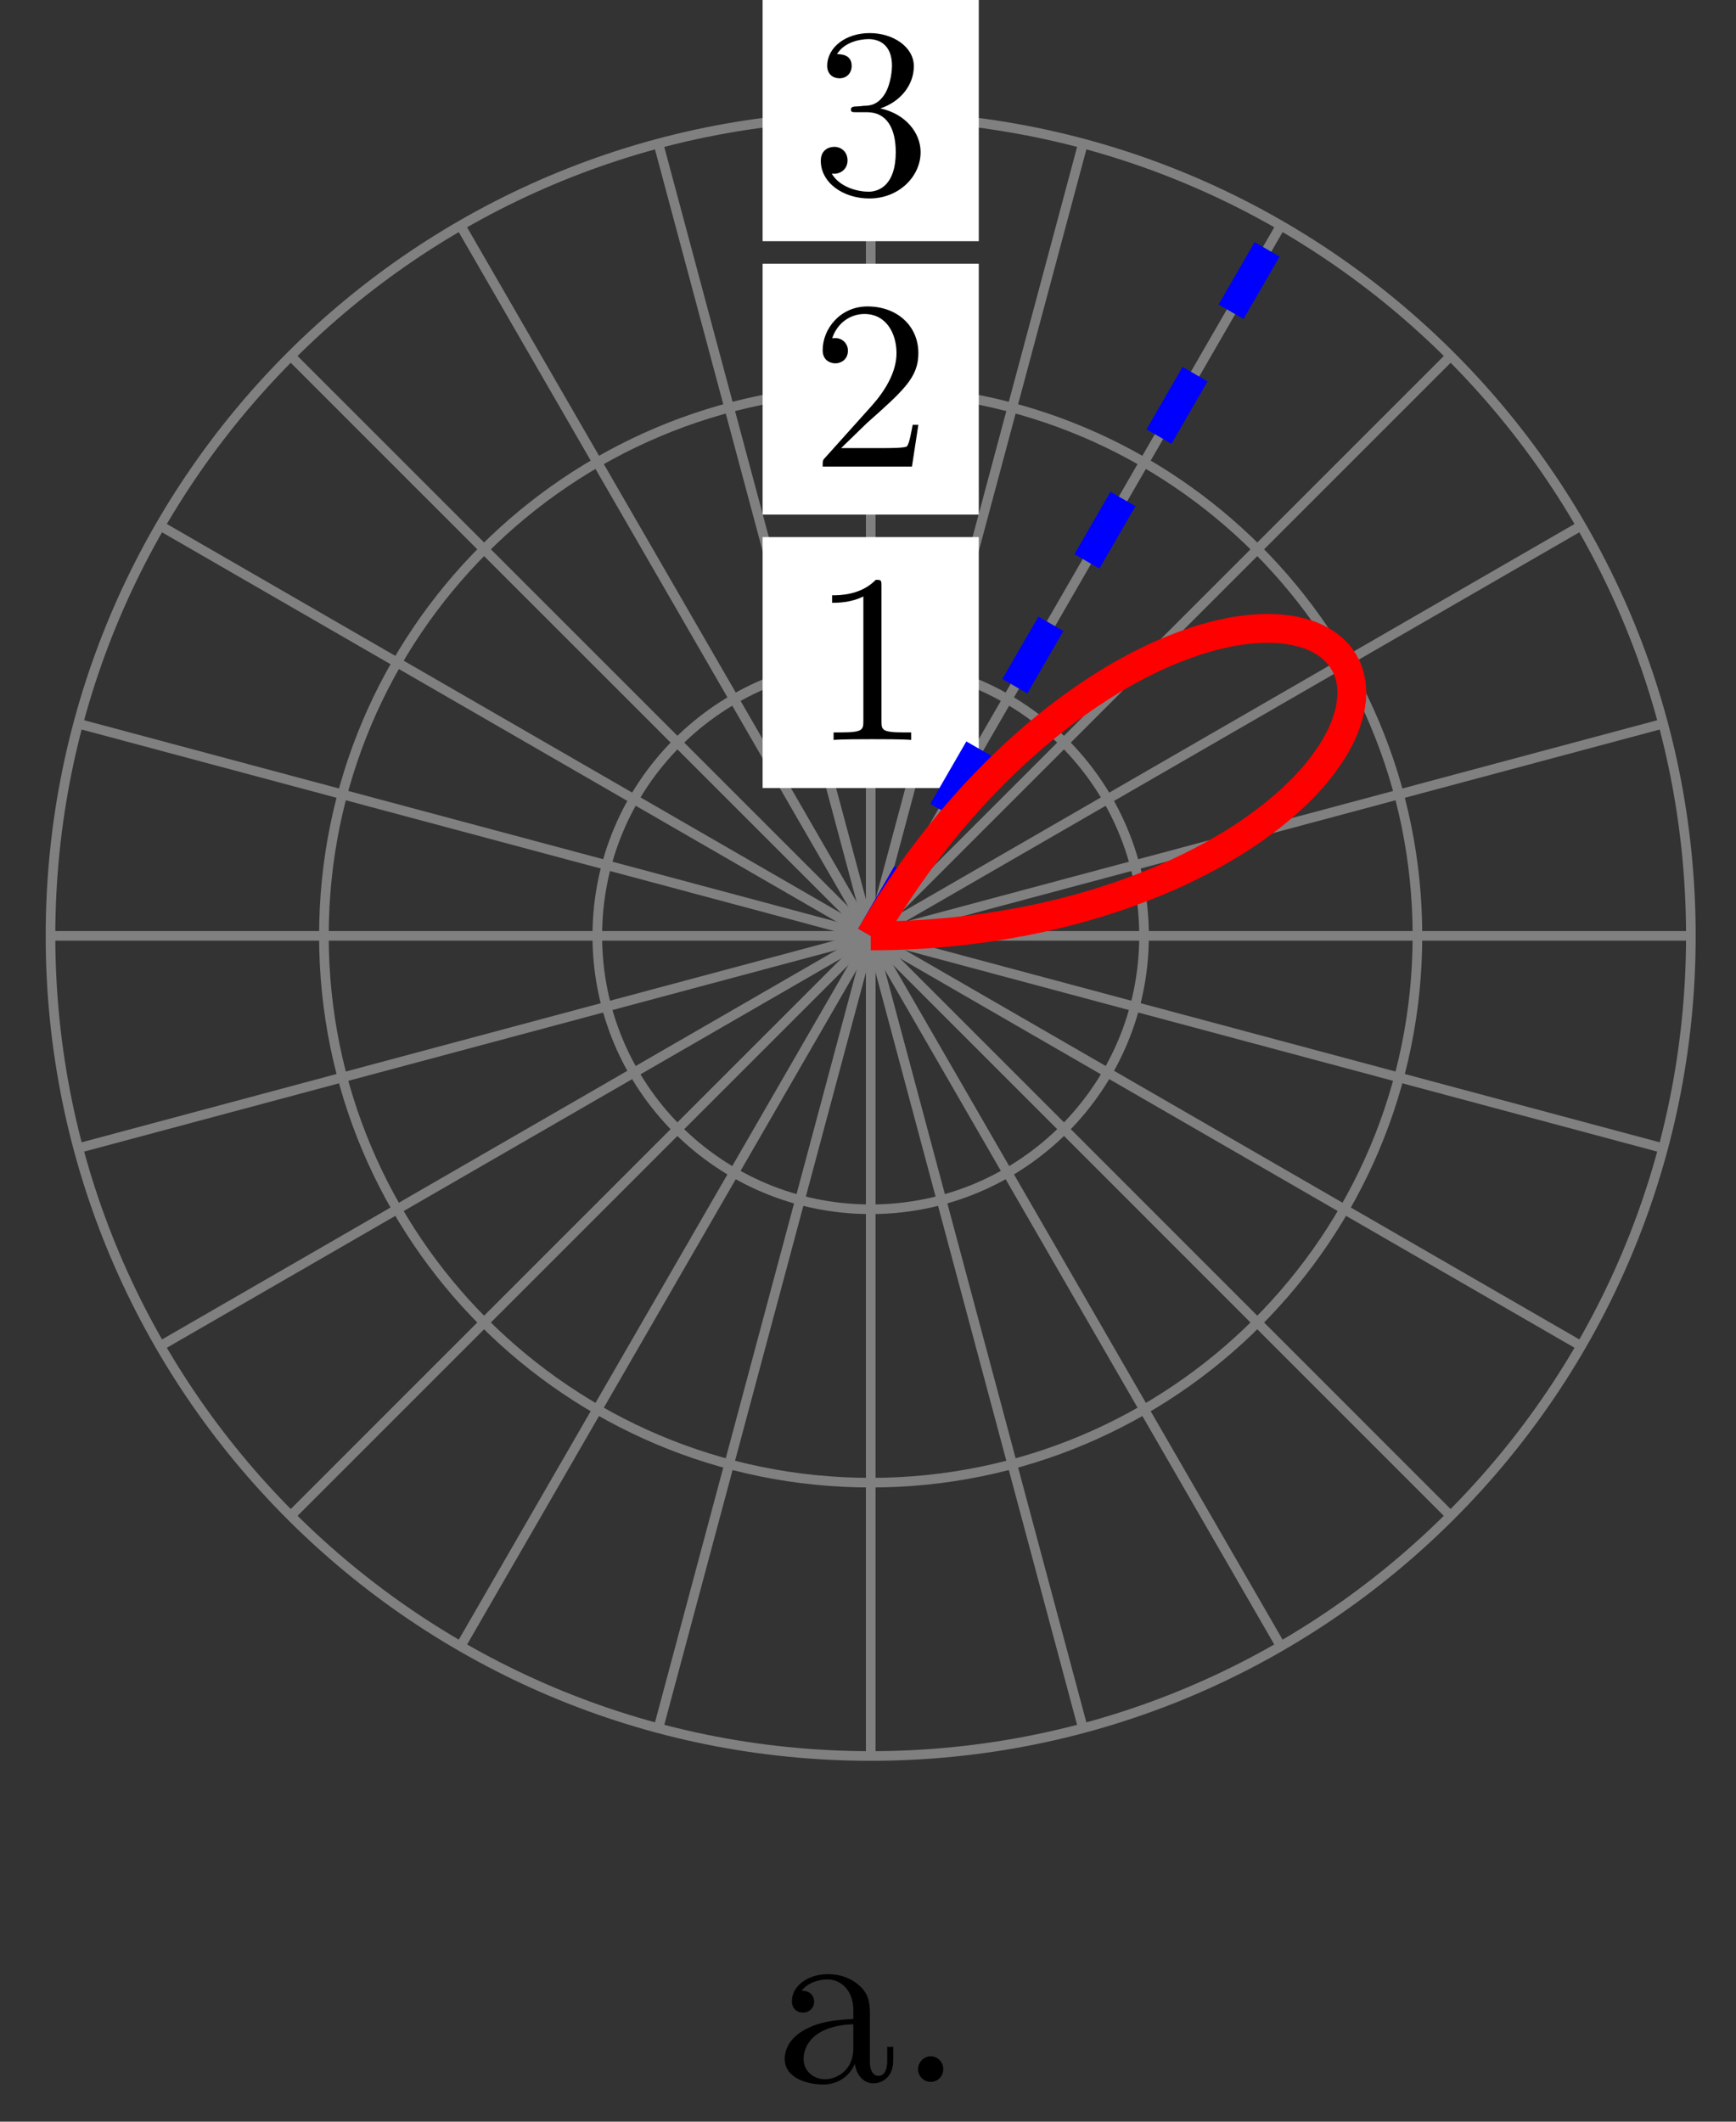 <?xml version="1.0" encoding="UTF-8"?>
<svg xmlns="http://www.w3.org/2000/svg" xmlns:xlink="http://www.w3.org/1999/xlink" width="72pt" height="88pt" viewBox="0 0 72 88" version="1.1">
<rect x="0" y="0" width="72" height="88" fill="#333333" stroke="none"/>
<defs>
<g>
<symbol overflow="visible" id="glyph0-0">
<path style="stroke:none;" d=""/>
</symbol>
<symbol overflow="visible" id="glyph0-1">
<path style="stroke:none;" d="M 2.938 -6.375 C 2.938 -6.625 2.938 -6.641 2.703 -6.641 C 2.078 -6 1.203 -6 0.891 -6 L 0.891 -5.688 C 1.094 -5.688 1.672 -5.688 2.188 -5.953 L 2.188 -0.781 C 2.188 -0.422 2.156 -0.312 1.266 -0.312 L 0.953 -0.312 L 0.953 0 C 1.297 -0.031 2.156 -0.031 2.562 -0.031 C 2.953 -0.031 3.828 -0.031 4.172 0 L 4.172 -0.312 L 3.859 -0.312 C 2.953 -0.312 2.938 -0.422 2.938 -0.781 Z M 2.938 -6.375 "/>
</symbol>
<symbol overflow="visible" id="glyph0-2">
<path style="stroke:none;" d="M 1.266 -0.766 L 2.328 -1.797 C 3.875 -3.172 4.469 -3.703 4.469 -4.703 C 4.469 -5.844 3.578 -6.641 2.359 -6.641 C 1.234 -6.641 0.5 -5.719 0.5 -4.828 C 0.5 -4.281 1 -4.281 1.031 -4.281 C 1.203 -4.281 1.547 -4.391 1.547 -4.812 C 1.547 -5.062 1.359 -5.328 1.016 -5.328 C 0.938 -5.328 0.922 -5.328 0.891 -5.312 C 1.109 -5.969 1.656 -6.328 2.234 -6.328 C 3.141 -6.328 3.562 -5.516 3.562 -4.703 C 3.562 -3.906 3.078 -3.125 2.516 -2.5 L 0.609 -0.375 C 0.5 -0.266 0.5 -0.234 0.5 0 L 4.203 0 L 4.469 -1.734 L 4.234 -1.734 C 4.172 -1.438 4.109 -1 4 -0.844 C 3.938 -0.766 3.281 -0.766 3.062 -0.766 Z M 1.266 -0.766 "/>
</symbol>
<symbol overflow="visible" id="glyph0-3">
<path style="stroke:none;" d="M 2.891 -3.516 C 3.703 -3.781 4.281 -4.469 4.281 -5.266 C 4.281 -6.078 3.406 -6.641 2.453 -6.641 C 1.453 -6.641 0.688 -6.047 0.688 -5.281 C 0.688 -4.953 0.906 -4.766 1.203 -4.766 C 1.5 -4.766 1.703 -4.984 1.703 -5.281 C 1.703 -5.766 1.234 -5.766 1.094 -5.766 C 1.391 -6.266 2.047 -6.391 2.406 -6.391 C 2.828 -6.391 3.375 -6.172 3.375 -5.281 C 3.375 -5.156 3.344 -4.578 3.094 -4.141 C 2.797 -3.656 2.453 -3.625 2.203 -3.625 C 2.125 -3.609 1.891 -3.594 1.812 -3.594 C 1.734 -3.578 1.672 -3.562 1.672 -3.469 C 1.672 -3.359 1.734 -3.359 1.906 -3.359 L 2.344 -3.359 C 3.156 -3.359 3.531 -2.688 3.531 -1.703 C 3.531 -0.344 2.844 -0.062 2.406 -0.062 C 1.969 -0.062 1.219 -0.234 0.875 -0.812 C 1.219 -0.766 1.531 -0.984 1.531 -1.359 C 1.531 -1.719 1.266 -1.922 0.984 -1.922 C 0.734 -1.922 0.422 -1.781 0.422 -1.344 C 0.422 -0.438 1.344 0.219 2.438 0.219 C 3.656 0.219 4.562 -0.688 4.562 -1.703 C 4.562 -2.516 3.922 -3.297 2.891 -3.516 Z M 2.891 -3.516 "/>
</symbol>
<symbol overflow="visible" id="glyph1-0">
<path style="stroke:none;" d=""/>
</symbol>
<symbol overflow="visible" id="glyph1-1">
<path style="stroke:none;" d="M 4.812 -0.891 L 4.812 -1.453 L 4.562 -1.453 L 4.562 -0.891 C 4.562 -0.312 4.312 -0.25 4.203 -0.25 C 3.875 -0.25 3.844 -0.703 3.844 -0.75 L 3.844 -2.734 C 3.844 -3.156 3.844 -3.547 3.484 -3.922 C 3.094 -4.312 2.594 -4.469 2.109 -4.469 C 1.297 -4.469 0.609 -4 0.609 -3.344 C 0.609 -3.047 0.812 -2.875 1.062 -2.875 C 1.344 -2.875 1.531 -3.078 1.531 -3.328 C 1.531 -3.453 1.469 -3.781 1.016 -3.781 C 1.281 -4.141 1.781 -4.25 2.094 -4.25 C 2.578 -4.25 3.156 -3.859 3.156 -2.969 L 3.156 -2.609 C 2.641 -2.578 1.938 -2.547 1.312 -2.25 C 0.562 -1.906 0.312 -1.391 0.312 -0.953 C 0.312 -0.141 1.281 0.109 1.906 0.109 C 2.578 0.109 3.031 -0.297 3.219 -0.75 C 3.266 -0.359 3.531 0.062 4 0.062 C 4.203 0.062 4.812 -0.078 4.812 -0.891 Z M 3.156 -1.391 C 3.156 -0.453 2.438 -0.109 1.984 -0.109 C 1.5 -0.109 1.094 -0.453 1.094 -0.953 C 1.094 -1.5 1.5 -2.328 3.156 -2.391 Z M 3.156 -1.391 "/>
</symbol>
<symbol overflow="visible" id="glyph1-2">
<path style="stroke:none;" d="M 1.906 -0.531 C 1.906 -0.812 1.672 -1.062 1.391 -1.062 C 1.094 -1.062 0.859 -0.812 0.859 -0.531 C 0.859 -0.234 1.094 0 1.391 0 C 1.672 0 1.906 -0.234 1.906 -0.531 Z M 1.906 -0.531 "/>
</symbol>
</g>
</defs>
<g id="surface1">
<path style="fill:none;stroke-width:0.399;stroke-linecap:butt;stroke-linejoin:miter;stroke:rgb(50%,50%,50%);stroke-opacity:1;stroke-miterlimit:10;" d="M 0.002 0.002 L 34.017 0.002 " transform="matrix(1,0,0,-1,36.111,38.818)"/>
<path style="fill:none;stroke-width:0.399;stroke-linecap:butt;stroke-linejoin:miter;stroke:rgb(50%,50%,50%);stroke-opacity:1;stroke-miterlimit:10;" d="M 0.002 0.002 L 32.857 8.802 " transform="matrix(1,0,0,-1,36.111,38.818)"/>
<path style="fill:none;stroke-width:0.399;stroke-linecap:butt;stroke-linejoin:miter;stroke:rgb(50%,50%,50%);stroke-opacity:1;stroke-miterlimit:10;" d="M 0.002 0.002 L 29.458 17.009 " transform="matrix(1,0,0,-1,36.111,38.818)"/>
<path style="fill:none;stroke-width:0.399;stroke-linecap:butt;stroke-linejoin:miter;stroke:rgb(50%,50%,50%);stroke-opacity:1;stroke-miterlimit:10;" d="M 0.002 0.002 L 24.052 24.052 " transform="matrix(1,0,0,-1,36.111,38.818)"/>
<path style="fill:none;stroke-width:0.399;stroke-linecap:butt;stroke-linejoin:miter;stroke:rgb(50%,50%,50%);stroke-opacity:1;stroke-miterlimit:10;" d="M 0.002 0.002 L 17.009 29.459 " transform="matrix(1,0,0,-1,36.111,38.818)"/>
<path style="fill:none;stroke-width:0.399;stroke-linecap:butt;stroke-linejoin:miter;stroke:rgb(50%,50%,50%);stroke-opacity:1;stroke-miterlimit:10;" d="M 0.002 0.002 L 8.803 32.857 " transform="matrix(1,0,0,-1,36.111,38.818)"/>
<path style="fill:none;stroke-width:0.399;stroke-linecap:butt;stroke-linejoin:miter;stroke:rgb(50%,50%,50%);stroke-opacity:1;stroke-miterlimit:10;" d="M 0.002 0.002 L 0.002 34.017 " transform="matrix(1,0,0,-1,36.111,38.818)"/>
<path style="fill:none;stroke-width:0.399;stroke-linecap:butt;stroke-linejoin:miter;stroke:rgb(50%,50%,50%);stroke-opacity:1;stroke-miterlimit:10;" d="M 0.002 0.002 L -8.803 32.857 " transform="matrix(1,0,0,-1,36.111,38.818)"/>
<path style="fill:none;stroke-width:0.399;stroke-linecap:butt;stroke-linejoin:miter;stroke:rgb(50%,50%,50%);stroke-opacity:1;stroke-miterlimit:10;" d="M 0.002 0.002 L -17.009 29.459 " transform="matrix(1,0,0,-1,36.111,38.818)"/>
<path style="fill:none;stroke-width:0.399;stroke-linecap:butt;stroke-linejoin:miter;stroke:rgb(50%,50%,50%);stroke-opacity:1;stroke-miterlimit:10;" d="M 0.002 0.002 L -24.052 24.052 " transform="matrix(1,0,0,-1,36.111,38.818)"/>
<path style="fill:none;stroke-width:0.399;stroke-linecap:butt;stroke-linejoin:miter;stroke:rgb(50%,50%,50%);stroke-opacity:1;stroke-miterlimit:10;" d="M 0.002 0.002 L -29.458 17.009 " transform="matrix(1,0,0,-1,36.111,38.818)"/>
<path style="fill:none;stroke-width:0.399;stroke-linecap:butt;stroke-linejoin:miter;stroke:rgb(50%,50%,50%);stroke-opacity:1;stroke-miterlimit:10;" d="M 0.002 0.002 L -32.857 8.802 " transform="matrix(1,0,0,-1,36.111,38.818)"/>
<path style="fill:none;stroke-width:0.399;stroke-linecap:butt;stroke-linejoin:miter;stroke:rgb(50%,50%,50%);stroke-opacity:1;stroke-miterlimit:10;" d="M 0.002 0.002 L -34.017 0.002 " transform="matrix(1,0,0,-1,36.111,38.818)"/>
<path style="fill:none;stroke-width:0.399;stroke-linecap:butt;stroke-linejoin:miter;stroke:rgb(50%,50%,50%);stroke-opacity:1;stroke-miterlimit:10;" d="M 0.002 0.002 L -32.857 -8.803 " transform="matrix(1,0,0,-1,36.111,38.818)"/>
<path style="fill:none;stroke-width:0.399;stroke-linecap:butt;stroke-linejoin:miter;stroke:rgb(50%,50%,50%);stroke-opacity:1;stroke-miterlimit:10;" d="M 0.002 0.002 L -29.458 -17.006 " transform="matrix(1,0,0,-1,36.111,38.818)"/>
<path style="fill:none;stroke-width:0.399;stroke-linecap:butt;stroke-linejoin:miter;stroke:rgb(50%,50%,50%);stroke-opacity:1;stroke-miterlimit:10;" d="M 0.002 0.002 L -24.052 -24.053 " transform="matrix(1,0,0,-1,36.111,38.818)"/>
<path style="fill:none;stroke-width:0.399;stroke-linecap:butt;stroke-linejoin:miter;stroke:rgb(50%,50%,50%);stroke-opacity:1;stroke-miterlimit:10;" d="M 0.002 0.002 L -17.009 -29.459 " transform="matrix(1,0,0,-1,36.111,38.818)"/>
<path style="fill:none;stroke-width:0.399;stroke-linecap:butt;stroke-linejoin:miter;stroke:rgb(50%,50%,50%);stroke-opacity:1;stroke-miterlimit:10;" d="M 0.002 0.002 L -8.803 -32.858 " transform="matrix(1,0,0,-1,36.111,38.818)"/>
<path style="fill:none;stroke-width:0.399;stroke-linecap:butt;stroke-linejoin:miter;stroke:rgb(50%,50%,50%);stroke-opacity:1;stroke-miterlimit:10;" d="M 0.002 0.002 L 0.002 -34.014 " transform="matrix(1,0,0,-1,36.111,38.818)"/>
<path style="fill:none;stroke-width:0.399;stroke-linecap:butt;stroke-linejoin:miter;stroke:rgb(50%,50%,50%);stroke-opacity:1;stroke-miterlimit:10;" d="M 0.002 0.002 L 8.803 -32.858 " transform="matrix(1,0,0,-1,36.111,38.818)"/>
<path style="fill:none;stroke-width:0.399;stroke-linecap:butt;stroke-linejoin:miter;stroke:rgb(50%,50%,50%);stroke-opacity:1;stroke-miterlimit:10;" d="M 0.002 0.002 L 17.009 -29.459 " transform="matrix(1,0,0,-1,36.111,38.818)"/>
<path style="fill:none;stroke-width:0.399;stroke-linecap:butt;stroke-linejoin:miter;stroke:rgb(50%,50%,50%);stroke-opacity:1;stroke-miterlimit:10;" d="M 0.002 0.002 L 24.052 -24.053 " transform="matrix(1,0,0,-1,36.111,38.818)"/>
<path style="fill:none;stroke-width:0.399;stroke-linecap:butt;stroke-linejoin:miter;stroke:rgb(50%,50%,50%);stroke-opacity:1;stroke-miterlimit:10;" d="M 0.002 0.002 L 29.458 -17.006 " transform="matrix(1,0,0,-1,36.111,38.818)"/>
<path style="fill:none;stroke-width:0.399;stroke-linecap:butt;stroke-linejoin:miter;stroke:rgb(50%,50%,50%);stroke-opacity:1;stroke-miterlimit:10;" d="M 0.002 0.002 L 32.857 -8.803 " transform="matrix(1,0,0,-1,36.111,38.818)"/>
<path style="fill:none;stroke-width:0.399;stroke-linecap:butt;stroke-linejoin:miter;stroke:rgb(50%,50%,50%);stroke-opacity:1;stroke-miterlimit:10;" d="M 11.338 0.002 C 11.338 6.263 6.264 11.338 0.002 11.338 C -6.264 11.338 -11.338 6.263 -11.338 0.002 C -11.338 -6.264 -6.264 -11.338 0.002 -11.338 C 6.264 -11.338 11.338 -6.264 11.338 0.002 Z M 11.338 0.002 " transform="matrix(1,0,0,-1,36.111,38.818)"/>
<path style=" stroke:none;fill-rule:nonzero;fill:rgb(100%,100%,100%);fill-opacity:1;" d="M 31.629 32.684 L 40.594 32.684 L 40.594 22.277 L 31.629 22.277 Z M 31.629 32.684 "/>
<g style="fill:rgb(0%,0%,0%);fill-opacity:1;">
  <use xlink:href="#glyph0-1" x="33.62" y="30.69"/>
</g>
<path style="fill:none;stroke-width:0.399;stroke-linecap:butt;stroke-linejoin:miter;stroke:rgb(50%,50%,50%);stroke-opacity:1;stroke-miterlimit:10;" d="M 22.677 0.002 C 22.677 12.525 12.525 22.677 0.002 22.677 C -12.525 22.677 -22.677 12.525 -22.677 0.002 C -22.677 -12.526 -12.525 -22.678 0.002 -22.678 C 12.525 -22.678 22.677 -12.526 22.677 0.002 Z M 22.677 0.002 " transform="matrix(1,0,0,-1,36.111,38.818)"/>
<path style=" stroke:none;fill-rule:nonzero;fill:rgb(100%,100%,100%);fill-opacity:1;" d="M 31.629 21.344 L 40.594 21.344 L 40.594 10.938 L 31.629 10.938 Z M 31.629 21.344 "/>
<g style="fill:rgb(0%,0%,0%);fill-opacity:1;">
  <use xlink:href="#glyph0-2" x="33.62" y="19.351"/>
</g>
<path style="fill:none;stroke-width:0.399;stroke-linecap:butt;stroke-linejoin:miter;stroke:rgb(50%,50%,50%);stroke-opacity:1;stroke-miterlimit:10;" d="M 34.017 0.002 C 34.017 18.787 18.787 34.017 0.002 34.017 C -18.787 34.017 -34.017 18.787 -34.017 0.002 C -34.017 -18.787 -18.787 -34.014 0.002 -34.014 C 18.787 -34.014 34.017 -18.787 34.017 0.002 Z M 34.017 0.002 " transform="matrix(1,0,0,-1,36.111,38.818)"/>
<path style=" stroke:none;fill-rule:nonzero;fill:rgb(100%,100%,100%);fill-opacity:1;" d="M 31.629 10.004 L 40.594 10.004 L 40.594 -0.402 L 31.629 -0.402 Z M 31.629 10.004 "/>
<g style="fill:rgb(0%,0%,0%);fill-opacity:1;">
  <use xlink:href="#glyph0-3" x="33.62" y="8.013"/>
</g>
<path style="fill:none;stroke-width:1.196;stroke-linecap:butt;stroke-linejoin:miter;stroke:rgb(0%,0%,100%);stroke-opacity:1;stroke-dasharray:2.989,2.989;stroke-miterlimit:10;" d="M 0.002 0.002 L 17.009 29.459 " transform="matrix(1,0,0,-1,36.111,38.818)"/>
<path style="fill:none;stroke-width:1.196;stroke-linecap:butt;stroke-linejoin:miter;stroke:rgb(100%,0%,0%);stroke-opacity:1;stroke-miterlimit:10;" d="M 0.002 0.002 C 0.002 0.002 0.201 0.002 0.279 0.002 C 0.353 0.002 0.478 0.002 0.557 0.005 C 0.635 0.005 0.756 0.009 0.834 0.009 C 0.912 0.013 1.033 0.017 1.111 0.017 C 1.189 0.021 1.314 0.025 1.389 0.029 C 1.467 0.033 1.592 0.037 1.666 0.041 C 1.744 0.045 1.869 0.052 1.943 0.056 C 2.021 0.06 2.143 0.068 2.221 0.072 C 2.299 0.076 2.42 0.088 2.498 0.091 C 2.572 0.099 2.697 0.107 2.771 0.115 C 2.85 0.119 2.971 0.131 3.049 0.138 C 3.123 0.142 3.248 0.154 3.322 0.162 C 3.4 0.17 3.521 0.181 3.596 0.193 C 3.674 0.201 3.795 0.213 3.869 0.22 C 3.947 0.232 4.068 0.244 4.142 0.256 C 4.217 0.263 4.338 0.279 4.412 0.291 C 4.49 0.298 4.611 0.314 4.685 0.326 C 4.76 0.338 4.881 0.353 4.955 0.365 C 5.029 0.377 5.15 0.396 5.224 0.408 C 5.299 0.42 5.416 0.439 5.49 0.451 C 5.564 0.463 5.685 0.482 5.756 0.494 C 5.83 0.509 5.951 0.529 6.021 0.545 C 6.096 0.556 6.213 0.58 6.287 0.591 C 6.361 0.607 6.478 0.63 6.549 0.646 C 6.623 0.658 6.74 0.685 6.81 0.697 C 6.885 0.713 7.002 0.74 7.072 0.755 C 7.146 0.771 7.26 0.795 7.33 0.814 C 7.404 0.83 7.517 0.857 7.588 0.873 C 7.658 0.888 7.775 0.916 7.846 0.935 C 7.916 0.951 8.029 0.982 8.099 0.998 C 8.17 1.017 8.283 1.045 8.353 1.064 C 8.42 1.084 8.533 1.115 8.603 1.131 C 8.674 1.15 8.783 1.181 8.853 1.201 C 8.92 1.22 9.033 1.256 9.099 1.275 C 9.17 1.295 9.279 1.326 9.346 1.345 C 9.412 1.369 9.521 1.4 9.588 1.423 C 9.658 1.443 9.763 1.478 9.83 1.498 C 9.9 1.521 10.006 1.556 10.072 1.58 C 10.138 1.599 10.244 1.634 10.31 1.658 C 10.377 1.681 10.482 1.716 10.545 1.74 C 10.611 1.763 10.717 1.802 10.779 1.826 C 10.845 1.849 10.947 1.888 11.013 1.912 C 11.076 1.935 11.177 1.974 11.24 1.998 C 11.306 2.021 11.408 2.06 11.47 2.088 C 11.533 2.111 11.631 2.15 11.693 2.177 C 11.756 2.201 11.853 2.244 11.916 2.267 C 11.978 2.295 12.076 2.338 12.138 2.361 C 12.197 2.388 12.295 2.431 12.357 2.459 C 12.416 2.482 12.51 2.525 12.572 2.552 C 12.631 2.58 12.724 2.623 12.783 2.65 C 12.842 2.677 12.935 2.724 12.994 2.752 C 13.052 2.779 13.146 2.822 13.205 2.853 C 13.259 2.881 13.353 2.923 13.408 2.955 C 13.467 2.982 13.556 3.029 13.611 3.056 C 13.666 3.084 13.756 3.131 13.81 3.162 C 13.865 3.189 13.955 3.236 14.009 3.267 C 14.064 3.295 14.15 3.341 14.205 3.373 C 14.256 3.404 14.341 3.451 14.396 3.482 C 14.447 3.509 14.533 3.56 14.584 3.591 C 14.638 3.619 14.72 3.67 14.771 3.701 C 14.822 3.732 14.904 3.779 14.955 3.81 C 15.006 3.841 15.084 3.892 15.134 3.923 C 15.185 3.955 15.263 4.005 15.314 4.037 C 15.361 4.068 15.439 4.119 15.49 4.15 C 15.537 4.181 15.611 4.232 15.658 4.263 C 15.705 4.295 15.779 4.349 15.826 4.38 C 15.873 4.412 15.947 4.463 15.994 4.498 C 16.037 4.529 16.111 4.58 16.154 4.615 C 16.201 4.646 16.271 4.697 16.314 4.732 C 16.357 4.763 16.427 4.818 16.47 4.849 C 16.513 4.88 16.58 4.935 16.623 4.966 C 16.666 5.002 16.732 5.056 16.775 5.088 C 16.814 5.123 16.881 5.173 16.92 5.209 C 16.959 5.24 17.025 5.295 17.064 5.33 C 17.103 5.361 17.166 5.416 17.205 5.451 C 17.24 5.482 17.302 5.537 17.341 5.572 C 17.377 5.603 17.439 5.658 17.474 5.693 C 17.509 5.728 17.568 5.783 17.603 5.814 C 17.638 5.849 17.693 5.904 17.728 5.939 C 17.763 5.97 17.818 6.025 17.853 6.06 C 17.888 6.095 17.939 6.15 17.974 6.181 C 18.005 6.216 18.056 6.271 18.091 6.306 C 18.123 6.341 18.17 6.396 18.201 6.427 C 18.232 6.463 18.283 6.517 18.314 6.552 C 18.341 6.588 18.388 6.642 18.42 6.673 C 18.447 6.709 18.494 6.763 18.521 6.798 C 18.548 6.834 18.591 6.888 18.619 6.92 C 18.646 6.955 18.689 7.009 18.716 7.045 C 18.744 7.076 18.783 7.134 18.806 7.166 C 18.834 7.201 18.873 7.255 18.896 7.291 C 18.92 7.322 18.959 7.377 18.982 7.412 C 19.005 7.447 19.041 7.498 19.064 7.533 C 19.084 7.568 19.119 7.623 19.142 7.654 C 19.162 7.689 19.197 7.744 19.216 7.775 C 19.236 7.81 19.267 7.861 19.287 7.896 C 19.306 7.931 19.337 7.982 19.353 8.017 C 19.373 8.048 19.4 8.103 19.42 8.138 C 19.435 8.17 19.462 8.224 19.478 8.255 C 19.494 8.287 19.521 8.341 19.537 8.373 C 19.548 8.408 19.576 8.459 19.587 8.49 C 19.603 8.525 19.627 8.576 19.638 8.607 C 19.65 8.642 19.673 8.693 19.685 8.724 C 19.697 8.755 19.712 8.806 19.724 8.841 C 19.736 8.873 19.755 8.923 19.763 8.955 C 19.775 8.986 19.791 9.037 19.798 9.068 C 19.81 9.099 19.822 9.15 19.83 9.181 C 19.837 9.213 19.853 9.263 19.861 9.295 C 19.865 9.326 19.877 9.373 19.884 9.404 C 19.892 9.435 19.9 9.482 19.904 9.513 C 19.908 9.545 19.916 9.591 19.92 9.623 C 19.927 9.654 19.931 9.701 19.935 9.732 C 19.939 9.759 19.943 9.806 19.947 9.838 C 19.947 9.865 19.951 9.912 19.951 9.939 C 19.955 9.97 19.955 10.017 19.955 10.045 C 19.955 10.072 19.959 10.119 19.955 10.146 C 19.955 10.177 19.955 10.22 19.951 10.248 C 19.951 10.275 19.947 10.318 19.943 10.345 C 19.943 10.373 19.939 10.42 19.935 10.447 C 19.931 10.474 19.923 10.517 19.92 10.541 C 19.916 10.568 19.908 10.611 19.9 10.638 C 19.896 10.662 19.888 10.705 19.88 10.732 C 19.873 10.755 19.861 10.798 19.857 10.822 C 19.849 10.849 19.837 10.888 19.826 10.912 C 19.818 10.939 19.806 10.978 19.795 11.002 C 19.787 11.025 19.771 11.064 19.763 11.088 C 19.752 11.111 19.732 11.15 19.724 11.173 C 19.712 11.197 19.693 11.232 19.681 11.255 C 19.67 11.279 19.65 11.318 19.638 11.338 C 19.627 11.361 19.603 11.396 19.587 11.416 C 19.576 11.439 19.552 11.474 19.537 11.494 C 19.521 11.517 19.498 11.548 19.482 11.572 C 19.466 11.591 19.443 11.623 19.427 11.642 C 19.408 11.662 19.38 11.697 19.365 11.716 C 19.345 11.736 19.318 11.763 19.298 11.783 C 19.283 11.802 19.252 11.834 19.232 11.853 C 19.212 11.869 19.181 11.9 19.162 11.916 C 19.142 11.935 19.111 11.963 19.091 11.978 C 19.068 11.998 19.037 12.025 19.013 12.041 C 18.994 12.056 18.955 12.084 18.931 12.099 C 18.912 12.115 18.873 12.138 18.849 12.154 C 18.826 12.17 18.791 12.193 18.767 12.209 C 18.74 12.224 18.701 12.244 18.677 12.259 C 18.65 12.275 18.611 12.295 18.584 12.31 C 18.56 12.322 18.517 12.341 18.49 12.357 C 18.466 12.369 18.423 12.388 18.396 12.4 C 18.369 12.412 18.322 12.431 18.295 12.443 C 18.267 12.451 18.22 12.47 18.193 12.482 C 18.162 12.49 18.115 12.509 18.088 12.517 C 18.056 12.529 18.009 12.545 17.978 12.552 C 17.947 12.56 17.896 12.576 17.869 12.584 C 17.838 12.591 17.787 12.603 17.752 12.611 C 17.72 12.619 17.67 12.63 17.638 12.638 C 17.607 12.646 17.552 12.658 17.517 12.662 C 17.486 12.67 17.431 12.677 17.396 12.685 C 17.365 12.689 17.31 12.697 17.275 12.701 C 17.24 12.709 17.185 12.713 17.15 12.716 C 17.111 12.72 17.056 12.728 17.021 12.732 C 16.982 12.732 16.927 12.74 16.888 12.74 C 16.853 12.744 16.795 12.748 16.756 12.748 C 16.716 12.752 16.658 12.752 16.619 12.752 C 16.584 12.755 16.521 12.755 16.482 12.755 C 16.443 12.755 16.381 12.755 16.341 12.755 C 16.302 12.752 16.24 12.752 16.201 12.748 C 16.162 12.748 16.095 12.744 16.056 12.744 C 16.013 12.74 15.951 12.736 15.908 12.732 C 15.869 12.732 15.802 12.724 15.759 12.72 C 15.72 12.716 15.654 12.709 15.611 12.705 C 15.568 12.701 15.502 12.693 15.459 12.685 C 15.416 12.681 15.345 12.67 15.302 12.666 C 15.259 12.658 15.193 12.646 15.146 12.642 C 15.103 12.634 15.033 12.623 14.99 12.615 C 14.947 12.607 14.877 12.591 14.83 12.584 C 14.787 12.576 14.713 12.56 14.67 12.548 C 14.623 12.541 14.552 12.525 14.506 12.513 C 14.459 12.502 14.388 12.486 14.341 12.474 C 14.295 12.463 14.22 12.443 14.174 12.431 C 14.127 12.42 14.052 12.396 14.006 12.384 C 13.959 12.373 13.884 12.349 13.838 12.338 C 13.791 12.322 13.717 12.302 13.666 12.287 C 13.619 12.271 13.541 12.248 13.494 12.232 C 13.447 12.216 13.369 12.189 13.322 12.173 C 13.271 12.158 13.197 12.13 13.146 12.111 C 13.099 12.095 13.021 12.068 12.97 12.048 C 12.92 12.033 12.842 12.002 12.795 11.982 C 12.744 11.963 12.666 11.931 12.615 11.912 C 12.564 11.892 12.486 11.861 12.435 11.838 C 12.385 11.818 12.306 11.783 12.256 11.763 C 12.205 11.74 12.123 11.705 12.072 11.685 C 12.021 11.662 11.939 11.627 11.888 11.603 C 11.838 11.58 11.76 11.541 11.705 11.517 C 11.654 11.494 11.572 11.455 11.521 11.427 C 11.47 11.404 11.388 11.365 11.338 11.338 C 11.287 11.314 11.205 11.271 11.15 11.244 C 11.099 11.216 11.017 11.173 10.963 11.146 C 10.912 11.119 10.83 11.076 10.779 11.045 C 10.724 11.017 10.642 10.97 10.592 10.943 C 10.537 10.912 10.455 10.865 10.4 10.838 C 10.349 10.806 10.263 10.755 10.213 10.728 C 10.162 10.697 10.076 10.646 10.025 10.615 C 9.97 10.584 9.885 10.533 9.834 10.498 C 9.779 10.466 9.697 10.416 9.642 10.38 C 9.592 10.349 9.506 10.295 9.451 10.259 C 9.4 10.224 9.314 10.17 9.263 10.134 C 9.209 10.099 9.123 10.045 9.072 10.009 C 9.017 9.97 8.931 9.916 8.881 9.877 C 8.826 9.841 8.74 9.783 8.689 9.744 C 8.635 9.709 8.549 9.646 8.498 9.611 C 8.443 9.572 8.357 9.509 8.306 9.47 C 8.252 9.431 8.17 9.369 8.115 9.33 C 8.06 9.291 7.978 9.224 7.924 9.185 C 7.869 9.146 7.787 9.08 7.732 9.037 C 7.681 8.998 7.596 8.931 7.541 8.888 C 7.49 8.849 7.404 8.779 7.349 8.736 C 7.299 8.693 7.213 8.623 7.162 8.58 C 7.107 8.537 7.025 8.466 6.971 8.423 C 6.92 8.38 6.834 8.306 6.779 8.263 C 6.728 8.216 6.642 8.146 6.592 8.099 C 6.537 8.052 6.455 7.978 6.404 7.935 C 6.349 7.888 6.267 7.81 6.213 7.763 C 6.162 7.716 6.08 7.642 6.025 7.595 C 5.974 7.545 5.892 7.47 5.838 7.42 C 5.787 7.373 5.705 7.295 5.654 7.244 C 5.603 7.193 5.517 7.115 5.467 7.064 C 5.416 7.013 5.334 6.935 5.283 6.884 C 5.232 6.834 5.15 6.752 5.099 6.701 C 5.049 6.65 4.967 6.568 4.916 6.513 C 4.865 6.463 4.783 6.38 4.732 6.326 C 4.682 6.275 4.6 6.189 4.549 6.134 C 4.502 6.084 4.42 5.998 4.369 5.943 C 4.318 5.888 4.24 5.802 4.189 5.748 C 4.139 5.693 4.06 5.603 4.01 5.548 C 3.963 5.494 3.885 5.404 3.834 5.349 C 3.783 5.295 3.705 5.205 3.658 5.15 C 3.607 5.091 3.529 5.002 3.482 4.943 C 3.435 4.888 3.357 4.795 3.307 4.74 C 3.26 4.681 3.182 4.588 3.135 4.529 C 3.088 4.47 3.01 4.377 2.963 4.318 C 2.916 4.259 2.842 4.166 2.795 4.107 C 2.748 4.048 2.67 3.955 2.627 3.892 C 2.58 3.834 2.502 3.74 2.459 3.677 C 2.412 3.619 2.338 3.521 2.291 3.459 C 2.244 3.4 2.174 3.302 2.127 3.24 C 2.08 3.177 2.01 3.08 1.963 3.021 C 1.92 2.959 1.846 2.857 1.803 2.795 C 1.76 2.732 1.685 2.634 1.643 2.572 C 1.6 2.509 1.529 2.408 1.486 2.345 C 1.439 2.283 1.373 2.181 1.33 2.115 C 1.283 2.052 1.217 1.951 1.174 1.888 C 1.131 1.822 1.064 1.72 1.021 1.658 C 0.978 1.591 0.912 1.49 0.869 1.423 C 0.826 1.357 0.76 1.256 0.721 1.189 C 0.678 1.123 0.611 1.021 0.572 0.955 C 0.529 0.888 0.467 0.783 0.428 0.716 C 0.385 0.65 0.322 0.545 0.283 0.478 C 0.244 0.412 0.178 0.306 0.139 0.24 C 0.1 0.173 0.002 0.002 0.002 0.002 " transform="matrix(1,0,0,-1,36.111,38.818)"/>
<g style="fill:rgb(0%,0%,0%);fill-opacity:1;">
  <use xlink:href="#glyph1-1" x="32.235" y="86.349"/>
  <use xlink:href="#glyph1-2" x="37.217" y="86.349"/>
</g>
</g>
</svg>
